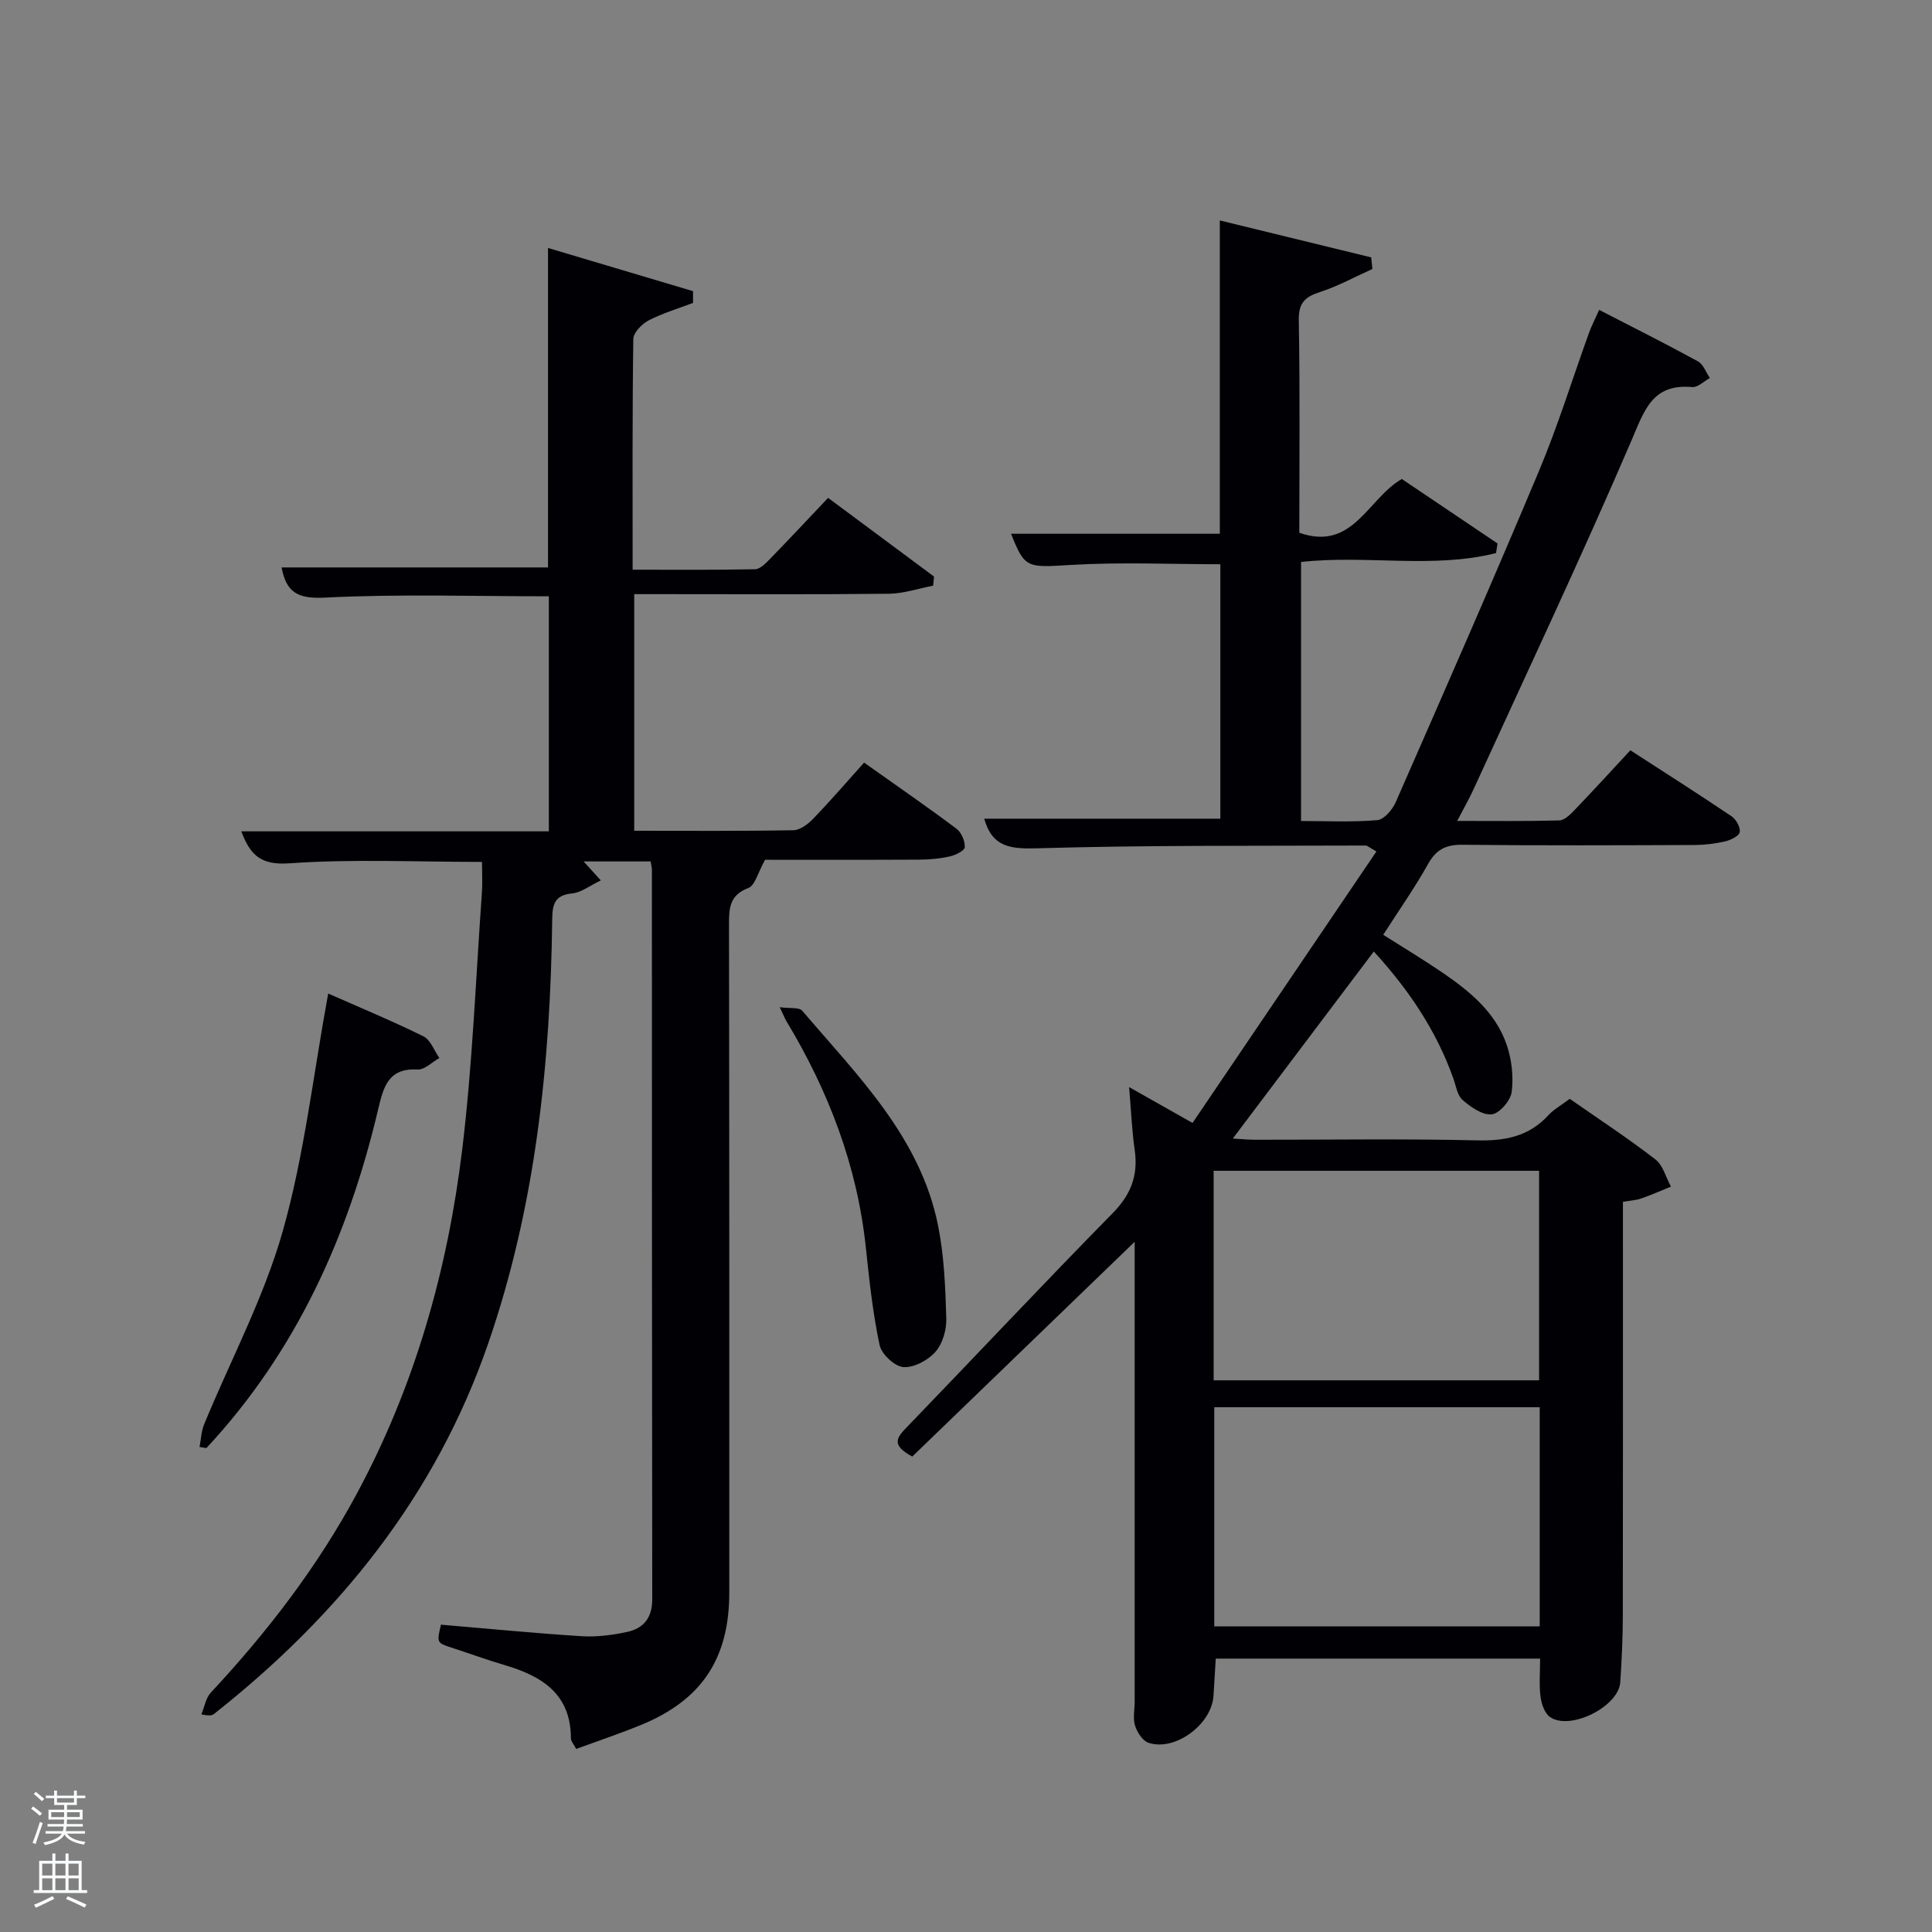 <svg enable-background="new 0 0 400 400" viewBox="0 0 400 400" xmlns="http://www.w3.org/2000/svg"><rect x="0" y="0" width="400" height="400" fill="#808080" stroke="none"/><path d="m6.44 374.46.42-.45c.65.47 1.27.95 1.85 1.44l-.45.49c-.65-.56-1.25-1.06-1.82-1.48m.93 7.33-.63-.26c.55-1.36 1.05-2.8 1.52-4.33.19.1.38.19.59.27-.46 1.29-.95 2.73-1.48 4.32m-.38-10.38.44-.42c.43.34 1.01.82 1.74 1.44l-.49.49c-.53-.51-1.09-1.01-1.69-1.51m2.5.35h1.72v-1.04h.59v1.04h3.52v-1.04h.59v1.04h1.75v.53h-1.75v1.42h-2.03v.97h3.22v2.03h-3.24c0 .35-.01.66-.03.93h3.32v.53h-3.37c-.03.27-.08.58-.15.94h3.96v.53h-3.71c.67.92 1.93 1.48 3.79 1.68-.13.24-.23.44-.29.59-2.13-.38-3.48-1.08-4.04-2.12-.43.97-1.77 1.72-4.03 2.23-.09-.19-.2-.37-.33-.55 2.1-.42 3.37-1.03 3.81-1.83h-3.36v-.53h3.58c.08-.29.13-.61.16-.94h-3.33v-.53h3.39c.02-.27.04-.58.04-.93h-3.23v-2.03h3.25v-.97h-2.07v-1.42h-1.73zm1.12 3.44v1h2.65c.01-.3.02-.44.02-.4v-.25-.35zm1.19-2h3.52v-.91h-3.52zm4.71 2h-2.63v.59c0 .15-.01.28-.01.4h2.64z" fill="#fafbfc"/><path d="m13.56 383.74h.63v1.52h2.72v6.07h1.13v.6h-11.06v-.6h1.13v-6.07h2.73v-1.52h.63v1.52h2.1v-1.52zm-2.69 8.83.38.56c-1.24.63-2.53 1.25-3.85 1.85-.1-.21-.21-.42-.34-.63 1.36-.55 2.63-1.15 3.81-1.78m-2.13-4.27h2.1v-2.45h-2.1zm0 3.04h2.1v-2.46h-2.1zm2.72-3.04h2.1v-2.45h-2.1zm0 3.04h2.1v-2.46h-2.1zm6.07 3.6c-1.41-.71-2.7-1.3-3.86-1.78l.35-.56c1.45.62 2.75 1.19 3.88 1.72zm-1.25-9.09h-2.1v2.45h2.1zm-2.09 5.49h2.1v-2.46h-2.1z" fill="#fafbfc"/><g fill="#010105"><path d="m233.77 225.07c4.53 2.56 8.23 4.66 13.13 7.42 12.67-18.7 25.29-37.33 38.07-56.2-1.48-.83-1.86-1.23-2.24-1.23-22.66.09-45.33-.09-67.97.57-5.56.16-9.31-.21-10.99-6.13h48.89c0-17.5 0-35.22 0-52.68-10.32 0-20.6-.47-30.82.14-9.18.54-9.65.81-12.51-6.45h43.22c0-21.31 0-42.7 0-64.87 10.47 2.55 20.9 5.1 31.34 7.65.08.8.17 1.6.25 2.4-3.61 1.62-7.11 3.56-10.85 4.77-3.12 1.01-4.46 2.26-4.39 5.86.26 14.64.11 29.29.11 43.98 11.12 3.91 14.12-7.05 21.22-11.13 6.51 4.39 13.17 8.87 19.82 13.35-.1.66-.21 1.33-.31 1.99-13.12 3.3-26.73.34-40.37 1.84v53.63c5.26 0 10.56.27 15.79-.18 1.4-.12 3.14-2.18 3.82-3.74 10.01-22.82 20.03-45.63 29.67-68.6 3.91-9.32 6.9-19.04 10.34-28.56.49-1.36 1.17-2.66 2.1-4.74 7.02 3.62 13.8 7.01 20.44 10.65 1.12.61 1.67 2.27 2.48 3.45-1.22.66-2.49 1.98-3.64 1.88-8.32-.75-9.92 4.84-12.62 11.13-10.42 24.25-21.69 48.14-32.67 72.15-.89 1.94-1.96 3.8-3.38 6.54 7.43 0 14.29.09 21.15-.1 1.07-.03 2.26-1.23 3.13-2.13 3.79-3.95 7.49-8 11.57-12.39 7.13 4.62 14.11 9.05 20.96 13.67.94.63 1.86 2.3 1.68 3.28-.15.81-1.86 1.64-3.01 1.91-2.08.48-4.26.74-6.4.75-16 .06-32 .13-47.99-.05-3.43-.04-5.44.97-7.13 3.99-2.75 4.92-6.01 9.55-9.28 14.65 4.19 2.66 8.28 5.11 12.21 7.79 5.69 3.89 11.07 8.26 13.37 15.03 1.03 3.04 1.42 6.55 1.02 9.72-.23 1.78-2.52 4.45-4.11 4.63-1.91.22-4.34-1.48-6.04-2.95-1.12-.96-1.38-2.95-1.94-4.51-3.52-9.87-9.22-18.35-16.46-26.25-9.72 12.9-19.29 25.59-29.19 38.72 1.72.1 3.12.25 4.53.25 15.33.02 30.67-.23 45.99.13 5.84.14 10.77-.79 14.82-5.21 1.1-1.2 2.62-2.03 4.42-3.39 5.88 4.1 11.97 8.1 17.73 12.54 1.58 1.22 2.18 3.72 3.22 5.64-2.06.83-4.09 1.74-6.18 2.46-1.06.37-2.24.42-3.76.69v5.55c0 26.66.02 53.33-.02 79.99-.01 4.64-.22 9.28-.53 13.92-.33 5.04-10.38 10.09-14.55 7.2-1.12-.78-1.77-2.72-1.96-4.22-.32-2.46-.09-4.98-.09-7.87-22.25 0-44.48 0-67.15 0-.15 2.48-.3 5.1-.47 7.71-.39 5.92-7.94 11.53-13.45 9.72-1.22-.4-2.36-2.18-2.79-3.56-.48-1.51-.08-3.3-.08-4.96 0-31.49 0-62.98 0-95.21-15.7 15.16-31 29.93-46.04 44.46-4.62-2.45-3.07-4.07-1.07-6.14 14.22-14.73 28.22-29.66 42.57-44.26 3.74-3.81 5.27-7.74 4.57-12.91-.59-4.06-.76-8.16-1.18-13.18zm85.01 66.28c-22.77 0-45.14 0-67.38 0v45.38h67.38c0-15.18 0-30.1 0-45.38zm-.13-5.57c0-14.76 0-29.14 0-43.38-22.72 0-45.09 0-67.38 0v43.38z"/><path d="m91.29 336.37c10.02.85 19.59 1.79 29.18 2.39 3.09.19 6.3-.23 9.34-.88 3.44-.73 5.24-2.94 5.23-6.79-.07-50.32-.06-100.64-.07-150.96 0-.48-.14-.96-.26-1.78-4.54 0-9.07 0-13.88 0 1.05 1.16 1.97 2.17 3.56 3.93-2.26 1.07-4.03 2.5-5.92 2.69-3.61.35-4.1 2.22-4.14 5.33-.37 29.88-3.43 59.39-13.25 87.84-10.88 31.52-30.91 56.3-56.79 76.73-.37.29-.87.43-2.6.07.64-1.52.91-3.39 1.97-4.52 11.74-12.59 22.15-26.14 30.31-41.35 11.94-22.23 18.7-46.16 21.72-71.03 2.14-17.63 2.81-35.44 4.08-53.17.15-2.11.02-4.24.02-6.42-13.64 0-26.8-.63-39.85.29-5.86.41-8.1-1.59-9.98-6.62h63.67c0-16.43 0-32.48 0-48.66-15.48 0-30.94-.51-46.33.27-5.59.28-8.01-1-9-6.25h55.16c0-21.57 0-43.43 0-66.14 10.09 3 20.06 5.97 30.02 8.94 0 .81.01 1.62.01 2.43-3.08 1.18-6.29 2.12-9.2 3.63-1.4.73-3.16 2.53-3.17 3.87-.22 15.66-.14 31.32-.14 47.74 8.54 0 16.95.08 25.36-.1 1.07-.02 2.25-1.28 3.14-2.19 3.94-4.05 7.8-8.18 11.97-12.58 7.69 5.71 14.81 11 21.93 16.29-.06.63-.12 1.26-.18 1.89-3.05.58-6.1 1.63-9.15 1.67-15.66.17-31.32.08-46.99.08-1.81 0-3.62 0-5.75 0v48.99c11.06 0 22 .09 32.94-.11 1.39-.02 3.02-1.25 4.09-2.35 3.58-3.72 6.95-7.63 10.56-11.65 7.05 5 13.18 9.23 19.14 13.7 1.01.76 1.76 2.53 1.71 3.8-.02.7-1.89 1.65-3.05 1.91-2.08.47-4.26.67-6.41.68-11.16.06-22.32.03-31.89.03-1.49 2.65-2.07 5.31-3.46 5.84-3.81 1.45-4.01 4.01-4.01 7.4.08 46.16.06 92.31.06 138.47 0 13.64-5.69 22.25-18.27 27.41-4.4 1.8-8.91 3.31-13.43 4.97-.53-1.03-1.09-1.61-1.09-2.2-.01-9.24-6.06-12.9-13.75-15.17-3.66-1.08-7.26-2.4-10.89-3.58-3.14-1.03-3.15-1.01-2.27-4.78z"/><path d="m67.95 205.7c6.52 2.88 13.22 5.66 19.71 8.86 1.48.73 2.22 2.95 3.31 4.49-1.51.84-3.05 2.46-4.51 2.38-6.01-.34-7.05 3.52-8.14 8.13-6.18 26.28-16.97 50.26-35.59 70.25-.47-.08-.95-.16-1.42-.23.31-1.57.36-3.25.96-4.71 5.49-13.32 12.38-26.23 16.28-40 4.45-15.71 6.27-32.17 9.4-49.17z"/><path d="m161.43 208.53c2.09.29 4.03-.03 4.68.75 11.49 13.48 24.44 26.17 28.11 44.48 1.26 6.28 1.51 12.81 1.7 19.24.07 2.32-.77 5.21-2.26 6.9-1.54 1.74-4.46 3.31-6.63 3.14-1.81-.14-4.52-2.68-4.92-4.56-1.4-6.61-2.13-13.38-2.84-20.12-1.78-16.98-7.73-32.47-16.48-46.99-.32-.56-.56-1.18-1.36-2.84z"/></g></svg>